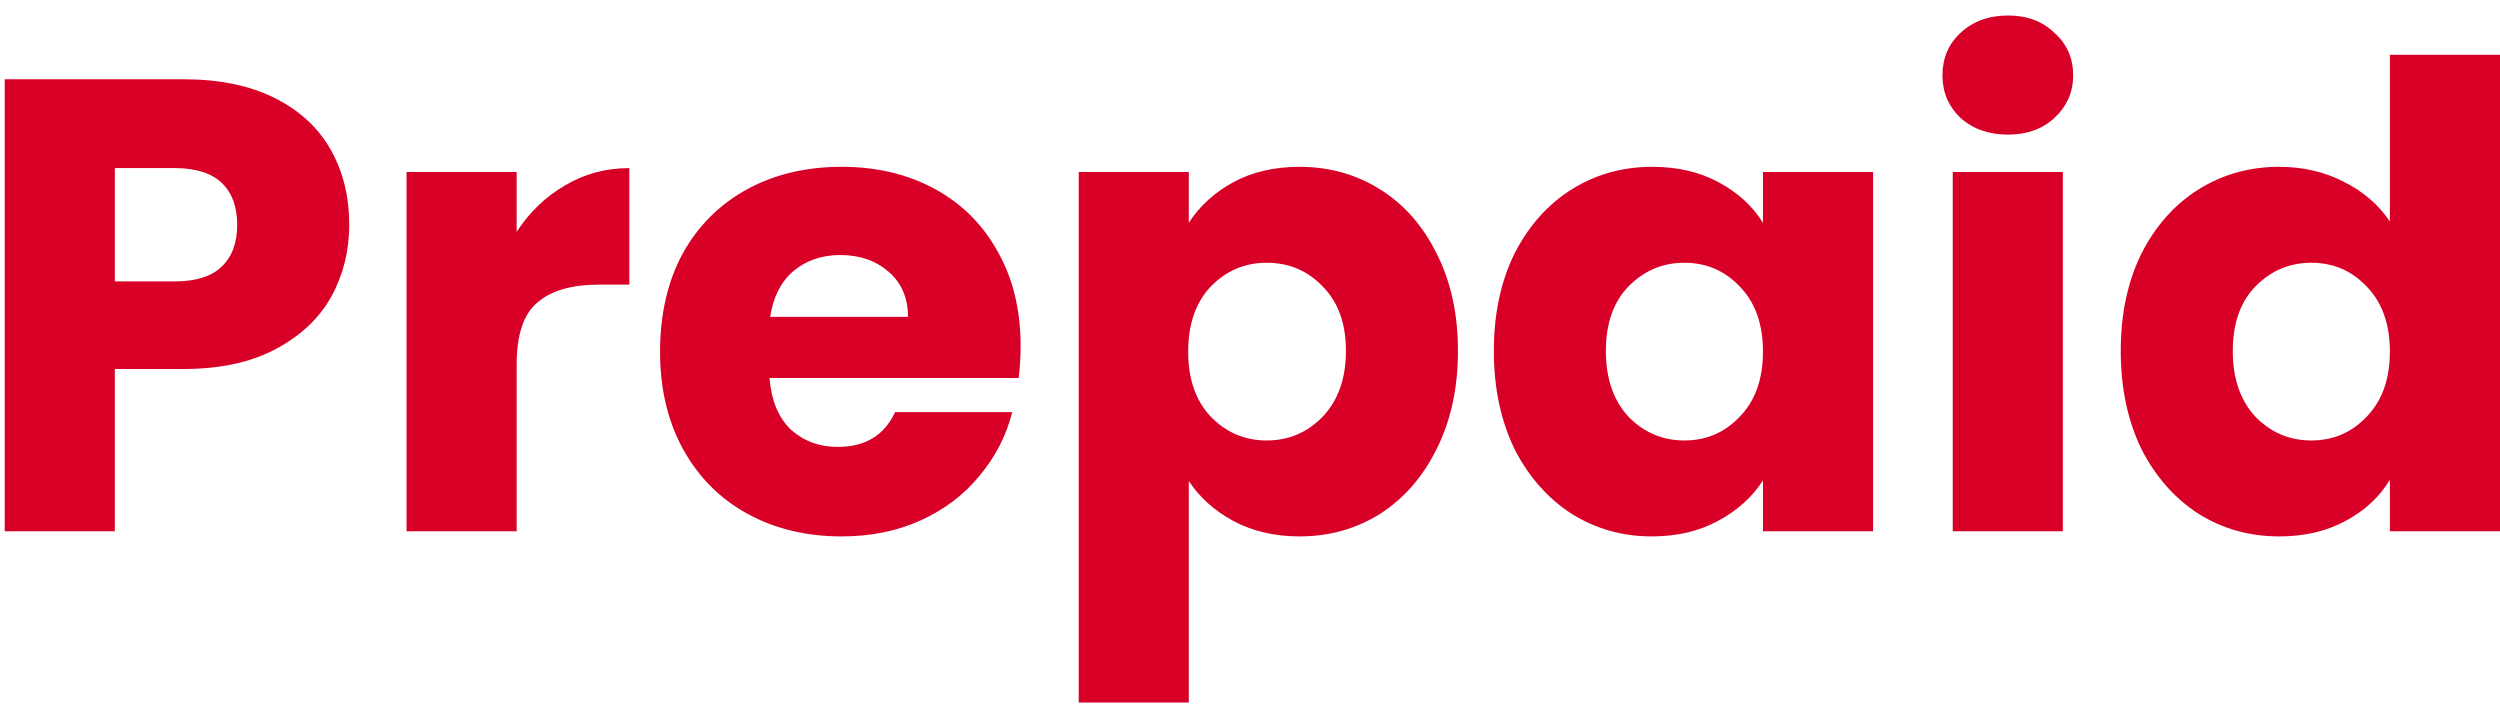 <svg width="80" height="23" viewBox="0 0 80 23" fill="none" xmlns="http://www.w3.org/2000/svg">
<path d="M11.175 7.192C11.175 8.03 10.983 8.799 10.598 9.5C10.213 10.187 9.623 10.743 8.826 11.169C8.029 11.595 7.04 11.808 5.859 11.808H3.675V17H0.152V2.536H5.859C7.013 2.536 7.988 2.735 8.785 3.133C9.582 3.532 10.179 4.081 10.578 4.782C10.976 5.482 11.175 6.286 11.175 7.192ZM5.591 9.005C6.264 9.005 6.766 8.848 7.095 8.532C7.425 8.216 7.59 7.769 7.59 7.192C7.59 6.615 7.425 6.169 7.095 5.853C6.766 5.537 6.264 5.379 5.591 5.379H3.675V9.005H5.591ZM16.533 7.419C16.945 6.787 17.46 6.293 18.078 5.935C18.696 5.565 19.383 5.379 20.138 5.379V9.108H19.17C18.291 9.108 17.631 9.301 17.192 9.685C16.752 10.056 16.533 10.716 16.533 11.663V17H13.009V5.503H16.533V7.419ZM32.66 11.066C32.66 11.396 32.64 11.739 32.599 12.096H24.625C24.68 12.81 24.906 13.36 25.305 13.745C25.717 14.115 26.218 14.301 26.809 14.301C27.688 14.301 28.299 13.93 28.642 13.188H32.392C32.2 13.944 31.85 14.624 31.342 15.228C30.847 15.832 30.222 16.306 29.467 16.65C28.711 16.993 27.866 17.165 26.932 17.165C25.806 17.165 24.803 16.924 23.924 16.444C23.045 15.963 22.358 15.276 21.864 14.383C21.369 13.49 21.122 12.446 21.122 11.251C21.122 10.056 21.362 9.012 21.843 8.119C22.337 7.227 23.024 6.54 23.904 6.059C24.783 5.578 25.792 5.338 26.932 5.338C28.045 5.338 29.034 5.571 29.899 6.038C30.765 6.505 31.438 7.172 31.919 8.037C32.413 8.902 32.66 9.912 32.66 11.066ZM29.055 10.139C29.055 9.534 28.849 9.054 28.436 8.696C28.024 8.339 27.509 8.161 26.891 8.161C26.3 8.161 25.799 8.332 25.387 8.676C24.989 9.019 24.741 9.507 24.645 10.139H29.055ZM38.042 7.13C38.386 6.595 38.86 6.162 39.464 5.832C40.068 5.503 40.776 5.338 41.586 5.338C42.534 5.338 43.393 5.578 44.162 6.059C44.931 6.54 45.535 7.227 45.975 8.119C46.428 9.012 46.655 10.049 46.655 11.231C46.655 12.412 46.428 13.456 45.975 14.363C45.535 15.255 44.931 15.949 44.162 16.444C43.393 16.924 42.534 17.165 41.586 17.165C40.79 17.165 40.082 17 39.464 16.67C38.86 16.341 38.386 15.915 38.042 15.393V22.481H34.519V5.503H38.042V7.13ZM43.07 11.231C43.07 10.352 42.822 9.665 42.328 9.17C41.847 8.662 41.25 8.408 40.535 8.408C39.835 8.408 39.237 8.662 38.743 9.17C38.262 9.679 38.022 10.372 38.022 11.251C38.022 12.13 38.262 12.824 38.743 13.332C39.237 13.841 39.835 14.095 40.535 14.095C41.236 14.095 41.834 13.841 42.328 13.332C42.822 12.81 43.07 12.11 43.07 11.231ZM47.803 11.231C47.803 10.049 48.023 9.012 48.462 8.119C48.916 7.227 49.527 6.54 50.296 6.059C51.065 5.578 51.924 5.338 52.871 5.338C53.682 5.338 54.389 5.503 54.994 5.832C55.612 6.162 56.086 6.595 56.415 7.13V5.503H59.939V17H56.415V15.372C56.072 15.908 55.591 16.341 54.973 16.67C54.369 17 53.661 17.165 52.851 17.165C51.917 17.165 51.065 16.924 50.296 16.444C49.527 15.949 48.916 15.255 48.462 14.363C48.023 13.456 47.803 12.412 47.803 11.231ZM56.415 11.251C56.415 10.372 56.168 9.679 55.674 9.17C55.193 8.662 54.602 8.408 53.902 8.408C53.201 8.408 52.604 8.662 52.109 9.17C51.628 9.665 51.388 10.352 51.388 11.231C51.388 12.11 51.628 12.81 52.109 13.332C52.604 13.841 53.201 14.095 53.902 14.095C54.602 14.095 55.193 13.841 55.674 13.332C56.168 12.824 56.415 12.13 56.415 11.251ZM64.26 4.308C63.642 4.308 63.133 4.129 62.735 3.772C62.35 3.401 62.158 2.948 62.158 2.412C62.158 1.863 62.35 1.409 62.735 1.052C63.133 0.681 63.642 0.496 64.26 0.496C64.864 0.496 65.359 0.681 65.743 1.052C66.142 1.409 66.341 1.863 66.341 2.412C66.341 2.948 66.142 3.401 65.743 3.772C65.359 4.129 64.864 4.308 64.26 4.308ZM66.011 5.503V17H62.488V5.503H66.011ZM67.864 11.231C67.864 10.049 68.084 9.012 68.523 8.119C68.977 7.227 69.588 6.54 70.357 6.059C71.126 5.578 71.985 5.338 72.933 5.338C73.688 5.338 74.375 5.496 74.993 5.812C75.625 6.128 76.119 6.554 76.476 7.089V1.753H80V17H76.476V15.352C76.147 15.901 75.673 16.341 75.055 16.67C74.45 17 73.743 17.165 72.933 17.165C71.985 17.165 71.126 16.924 70.357 16.444C69.588 15.949 68.977 15.255 68.523 14.363C68.084 13.456 67.864 12.412 67.864 11.231ZM76.476 11.251C76.476 10.372 76.229 9.679 75.735 9.17C75.254 8.662 74.663 8.408 73.963 8.408C73.262 8.408 72.665 8.662 72.17 9.17C71.689 9.665 71.449 10.352 71.449 11.231C71.449 12.11 71.689 12.81 72.17 13.332C72.665 13.841 73.262 14.095 73.963 14.095C74.663 14.095 75.254 13.841 75.735 13.332C76.229 12.824 76.476 12.13 76.476 11.251Z" fill="#D80027"/>
</svg>
